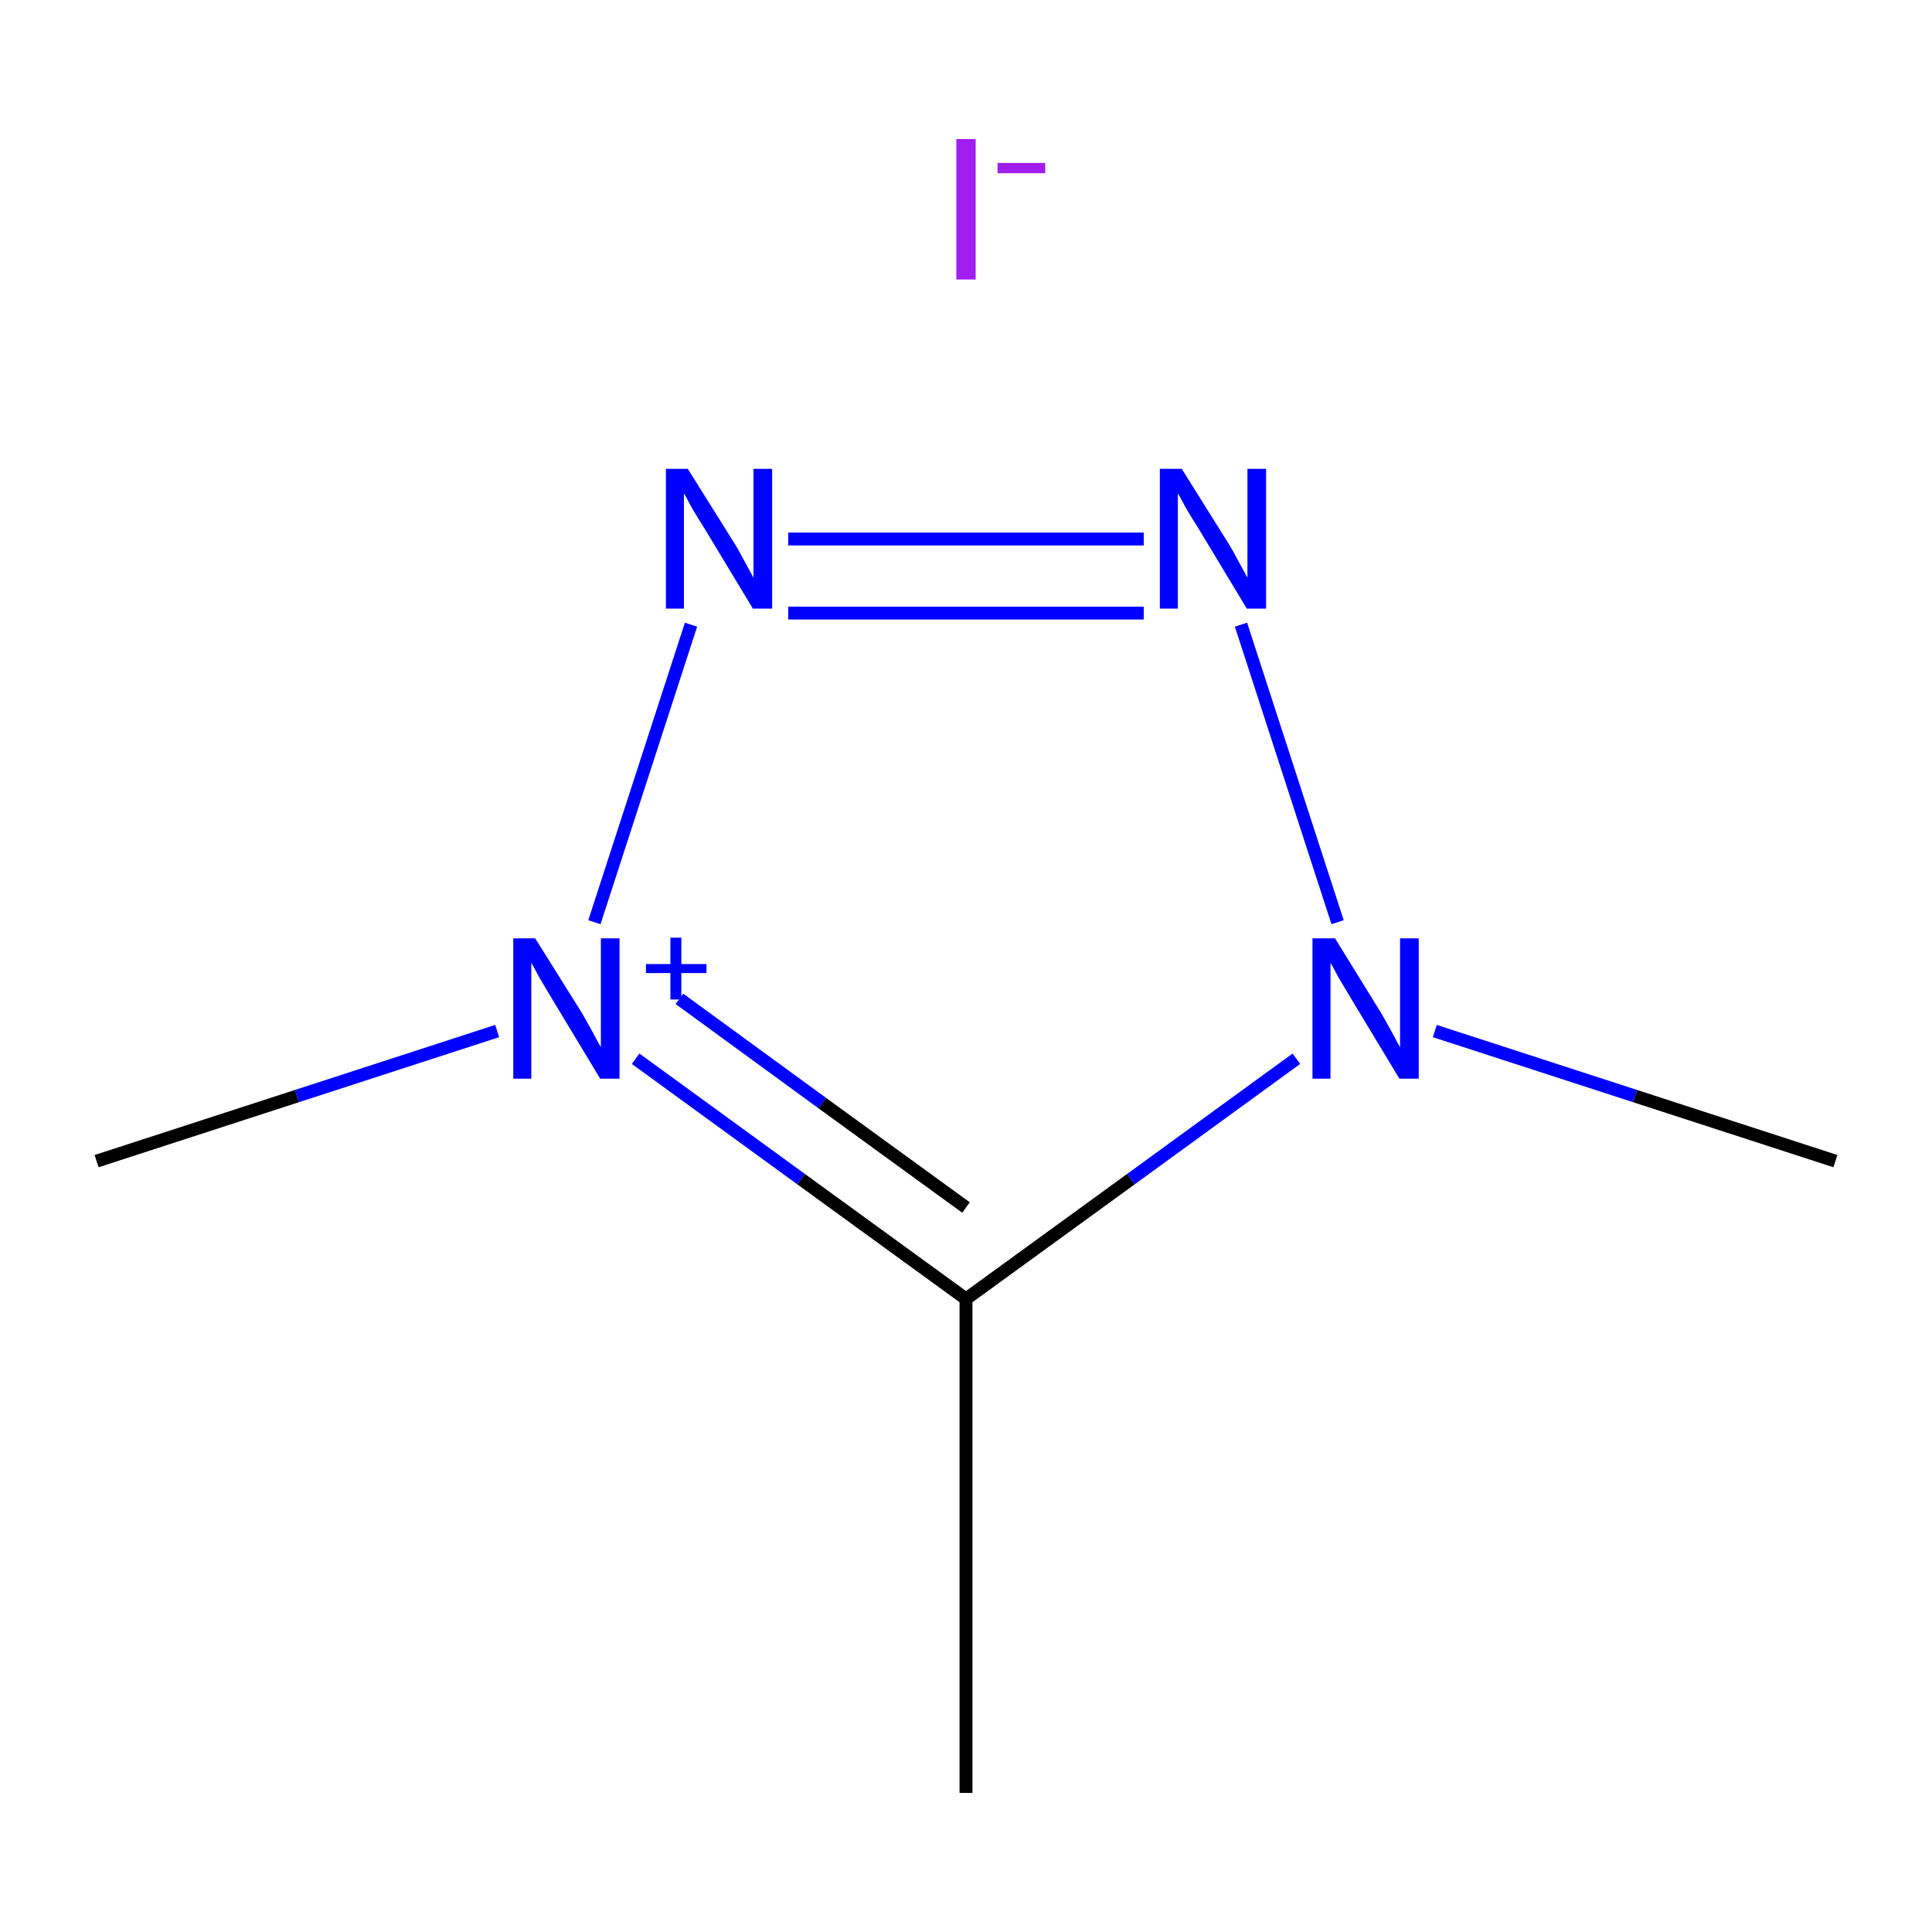 <?xml version='1.0' encoding='iso-8859-1'?>
<svg version='1.1' baseProfile='full'
              xmlns='http://www.w3.org/2000/svg'
                      xmlns:rdkit='http://www.rdkit.org/xml'
                      xmlns:xlink='http://www.w3.org/1999/xlink'
                  xml:space='preserve'
width='300px' height='300px' viewBox='0 0 300 300'>
<!-- END OF HEADER -->
<rect style='opacity:1.0;fill:#FFFFFF;stroke:none' width='300.0' height='300.0' x='0.0' y='0.0'> </rect>
<path class='bond-0 atom-0 atom-1' d='M 150.0,278.4 L 150.0,201.7' style='fill:none;fill-rule:evenodd;stroke:#000000;stroke-width:2.0px;stroke-linecap:butt;stroke-linejoin:miter;stroke-opacity:1' />
<path class='bond-1 atom-1 atom-2' d='M 150.0,201.7 L 175.6,183.1' style='fill:none;fill-rule:evenodd;stroke:#000000;stroke-width:2.0px;stroke-linecap:butt;stroke-linejoin:miter;stroke-opacity:1' />
<path class='bond-1 atom-1 atom-2' d='M 175.6,183.1 L 201.3,164.4' style='fill:none;fill-rule:evenodd;stroke:#0000FF;stroke-width:2.0px;stroke-linecap:butt;stroke-linejoin:miter;stroke-opacity:1' />
<path class='bond-2 atom-2 atom-3' d='M 222.8,160.1 L 253.9,170.2' style='fill:none;fill-rule:evenodd;stroke:#0000FF;stroke-width:2.0px;stroke-linecap:butt;stroke-linejoin:miter;stroke-opacity:1' />
<path class='bond-2 atom-2 atom-3' d='M 253.9,170.2 L 285.0,180.3' style='fill:none;fill-rule:evenodd;stroke:#000000;stroke-width:2.0px;stroke-linecap:butt;stroke-linejoin:miter;stroke-opacity:1' />
<path class='bond-3 atom-2 atom-4' d='M 207.7,143.2 L 192.7,97.0' style='fill:none;fill-rule:evenodd;stroke:#0000FF;stroke-width:2.0px;stroke-linecap:butt;stroke-linejoin:miter;stroke-opacity:1' />
<path class='bond-4 atom-4 atom-5' d='M 177.6,83.7 L 122.4,83.7' style='fill:none;fill-rule:evenodd;stroke:#0000FF;stroke-width:2.0px;stroke-linecap:butt;stroke-linejoin:miter;stroke-opacity:1' />
<path class='bond-4 atom-4 atom-5' d='M 177.6,95.2 L 122.4,95.2' style='fill:none;fill-rule:evenodd;stroke:#0000FF;stroke-width:2.0px;stroke-linecap:butt;stroke-linejoin:miter;stroke-opacity:1' />
<path class='bond-5 atom-5 atom-6' d='M 107.3,97.0 L 92.3,143.2' style='fill:none;fill-rule:evenodd;stroke:#0000FF;stroke-width:2.0px;stroke-linecap:butt;stroke-linejoin:miter;stroke-opacity:1' />
<path class='bond-6 atom-6 atom-7' d='M 77.2,160.1 L 46.1,170.2' style='fill:none;fill-rule:evenodd;stroke:#0000FF;stroke-width:2.0px;stroke-linecap:butt;stroke-linejoin:miter;stroke-opacity:1' />
<path class='bond-6 atom-6 atom-7' d='M 46.1,170.2 L 15.0,180.3' style='fill:none;fill-rule:evenodd;stroke:#000000;stroke-width:2.0px;stroke-linecap:butt;stroke-linejoin:miter;stroke-opacity:1' />
<path class='bond-7 atom-6 atom-1' d='M 98.7,164.4 L 124.4,183.1' style='fill:none;fill-rule:evenodd;stroke:#0000FF;stroke-width:2.0px;stroke-linecap:butt;stroke-linejoin:miter;stroke-opacity:1' />
<path class='bond-7 atom-6 atom-1' d='M 124.4,183.1 L 150.0,201.7' style='fill:none;fill-rule:evenodd;stroke:#000000;stroke-width:2.0px;stroke-linecap:butt;stroke-linejoin:miter;stroke-opacity:1' />
<path class='bond-7 atom-6 atom-1' d='M 105.5,155.1 L 127.7,171.3' style='fill:none;fill-rule:evenodd;stroke:#0000FF;stroke-width:2.0px;stroke-linecap:butt;stroke-linejoin:miter;stroke-opacity:1' />
<path class='bond-7 atom-6 atom-1' d='M 127.7,171.3 L 150.0,187.5' style='fill:none;fill-rule:evenodd;stroke:#000000;stroke-width:2.0px;stroke-linecap:butt;stroke-linejoin:miter;stroke-opacity:1' />
<path class='atom-2' d='M 207.3 145.7
L 214.4 157.2
Q 215.1 158.4, 216.2 160.4
Q 217.3 162.5, 217.4 162.6
L 217.4 145.7
L 220.3 145.7
L 220.3 167.5
L 217.3 167.5
L 209.7 154.9
Q 208.8 153.4, 207.8 151.7
Q 206.9 150.0, 206.6 149.5
L 206.6 167.5
L 203.8 167.5
L 203.8 145.7
L 207.3 145.7
' fill='#0000FF'/>
<path class='atom-4' d='M 183.5 72.8
L 190.7 84.3
Q 191.4 85.4, 192.5 87.5
Q 193.6 89.5, 193.7 89.7
L 193.7 72.8
L 196.6 72.8
L 196.6 94.5
L 193.6 94.5
L 186.0 81.9
Q 185.1 80.5, 184.1 78.8
Q 183.2 77.1, 182.9 76.6
L 182.9 94.5
L 180.1 94.5
L 180.1 72.8
L 183.5 72.8
' fill='#0000FF'/>
<path class='atom-5' d='M 106.8 72.8
L 114.0 84.3
Q 114.7 85.4, 115.8 87.5
Q 116.9 89.5, 117.0 89.7
L 117.0 72.8
L 119.9 72.8
L 119.9 94.5
L 116.9 94.5
L 109.3 81.9
Q 108.4 80.5, 107.4 78.8
Q 106.5 77.1, 106.2 76.6
L 106.2 94.5
L 103.4 94.5
L 103.4 72.8
L 106.8 72.8
' fill='#0000FF'/>
<path class='atom-6' d='M 83.1 145.7
L 90.3 157.2
Q 91.0 158.4, 92.1 160.4
Q 93.2 162.5, 93.3 162.6
L 93.3 145.7
L 96.2 145.7
L 96.2 167.5
L 93.2 167.5
L 85.6 154.9
Q 84.7 153.4, 83.7 151.7
Q 82.8 150.0, 82.5 149.5
L 82.5 167.5
L 79.7 167.5
L 79.7 145.7
L 83.1 145.7
' fill='#0000FF'/>
<path class='atom-6' d='M 100.3 149.7
L 104.1 149.7
L 104.1 145.6
L 105.8 145.6
L 105.8 149.7
L 109.7 149.7
L 109.7 151.1
L 105.8 151.1
L 105.8 155.2
L 104.1 155.2
L 104.1 151.1
L 100.3 151.1
L 100.3 149.7
' fill='#0000FF'/>
<path class='atom-8' d='M 148.5 21.6
L 151.5 21.6
L 151.5 43.4
L 148.5 43.4
L 148.5 21.6
' fill='#A01EEF'/>
<path class='atom-8' d='M 154.9 25.3
L 162.3 25.3
L 162.3 26.9
L 154.9 26.9
L 154.9 25.3
' fill='#A01EEF'/>
</svg>
